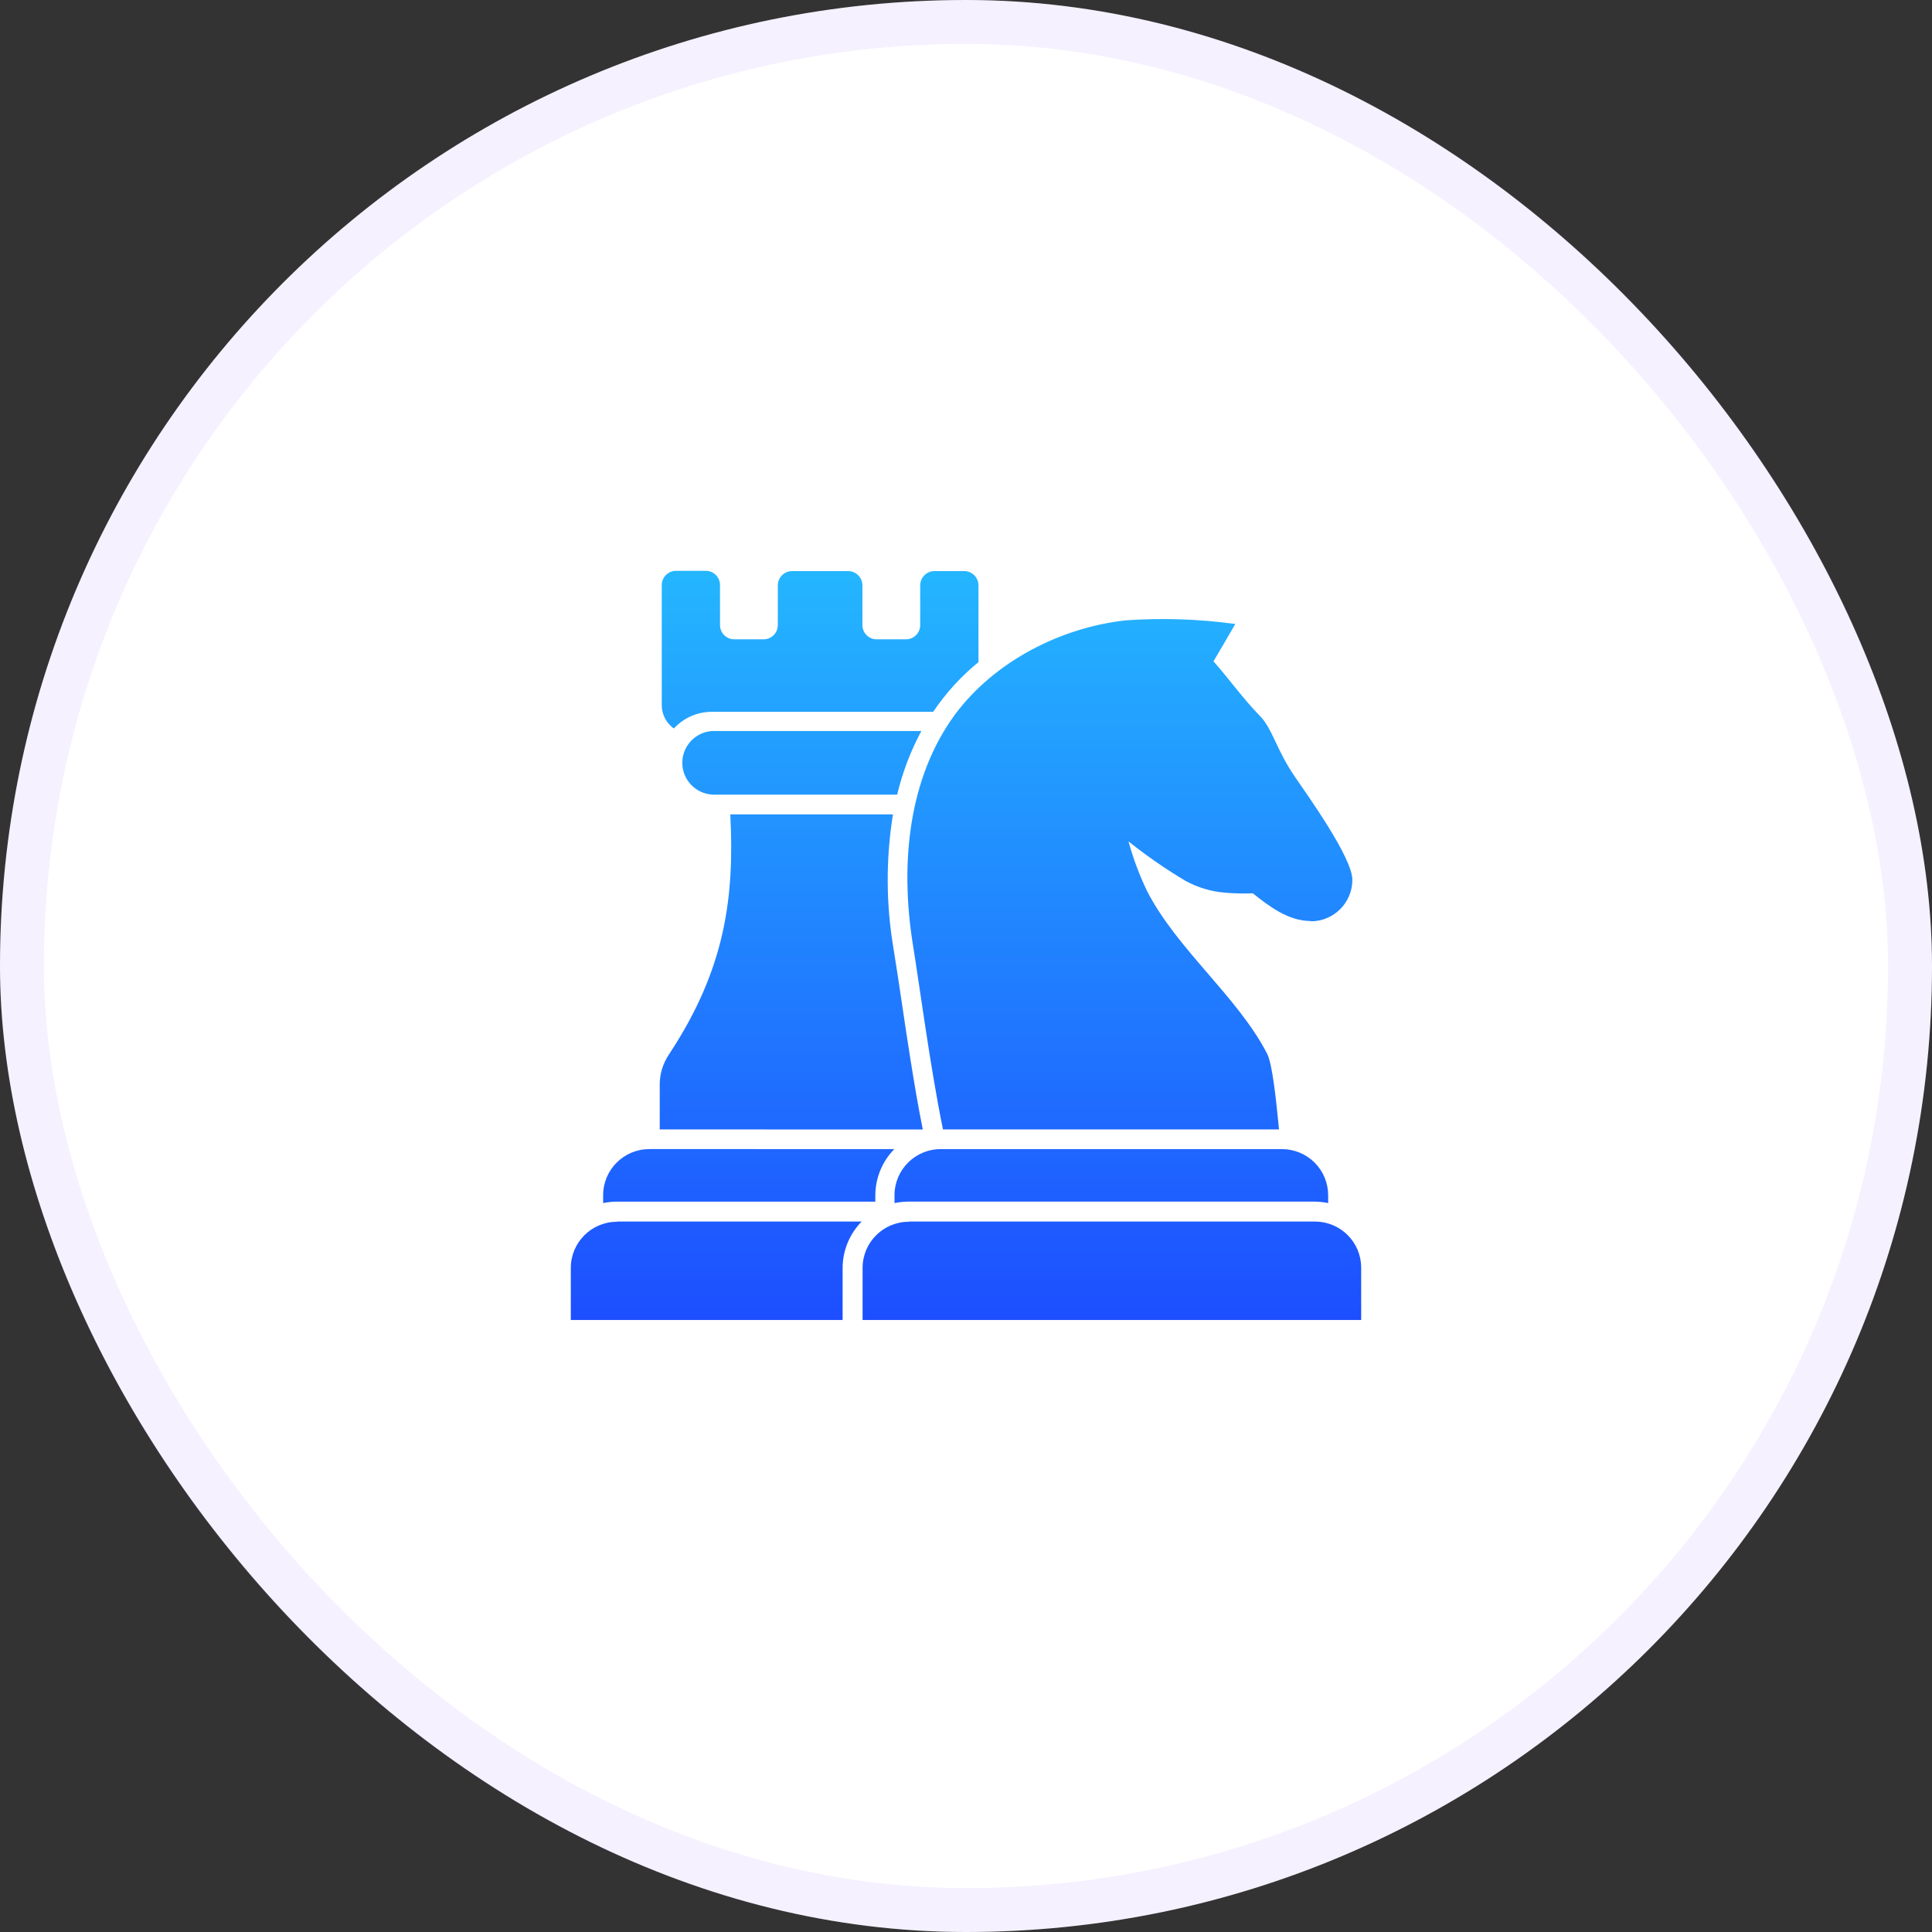 <svg width="44" height="44" viewBox="0 0 44 44" fill="none" xmlns="http://www.w3.org/2000/svg">
<rect x="0" y="0" width="44" height="44" fill="#333333" stroke="none"/>
<rect width="44" height="44" rx="22" fill="white"/>
<rect x="0.5" y="0.5" width="43" height="43" rx="21.5" stroke="#9F6EFD" stroke-opacity="0.1"/>
<path fill-rule="evenodd" clip-rule="evenodd" d="M15.025 25.722V24.729C15.019 24.475 15.093 24.226 15.235 24.014C16.512 22.082 16.73 20.452 16.632 18.547H20.337C20.173 19.559 20.177 20.591 20.349 21.602C20.486 22.443 20.602 23.303 20.739 24.152C20.823 24.678 20.911 25.204 21.016 25.723L15.025 25.722ZM21.441 26.17H29.196C29.475 26.17 29.742 26.281 29.94 26.478C30.137 26.675 30.248 26.942 30.248 27.221V27.4V27.399C30.145 27.378 30.041 27.367 29.936 27.366H20.684C20.579 27.367 20.475 27.378 20.372 27.399V27.22V27.221C20.372 26.64 20.843 26.17 21.424 26.17H21.441ZM20.696 27.82H29.949C30.228 27.82 30.495 27.931 30.692 28.128C30.89 28.325 31 28.593 31 28.872V30.062H19.645V28.876C19.645 28.296 20.115 27.825 20.696 27.825V27.82ZM14.056 27.82H19.624C19.348 28.101 19.192 28.478 19.19 28.872V30.062H13V28.876C13 28.296 13.471 27.825 14.051 27.825L14.056 27.82ZM14.8 26.169L20.368 26.17C20.092 26.45 19.937 26.828 19.935 27.221V27.367H14.047V27.366C13.942 27.367 13.838 27.378 13.736 27.399V27.22V27.221C13.736 26.64 14.207 26.17 14.787 26.17L14.8 26.169ZM29.854 20.982C30.376 20.982 30.799 20.559 30.799 20.038C30.799 19.531 29.779 18.114 29.478 17.672C29.076 17.082 28.975 16.599 28.711 16.324C28.29 15.891 27.956 15.416 27.636 15.062C27.805 14.778 27.968 14.495 28.133 14.211C27.31 14.098 26.479 14.07 25.651 14.127C24.152 14.287 22.64 15.071 21.75 16.272C20.698 17.702 20.488 19.647 20.793 21.529C20.934 22.395 21.192 24.346 21.476 25.722H29.129C29.061 25.036 28.979 24.229 28.855 23.991C28.178 22.689 26.808 21.625 26.122 20.29C25.948 19.927 25.807 19.55 25.701 19.163C26.113 19.491 26.546 19.792 26.999 20.061C27.277 20.213 27.585 20.305 27.901 20.33C28.11 20.348 28.321 20.353 28.532 20.345C28.91 20.645 29.343 20.976 29.854 20.976L29.854 20.982ZM16.222 16.648H20.983C20.738 17.105 20.553 17.593 20.432 18.097H16.226C15.841 18.076 15.539 17.758 15.539 17.372C15.539 16.987 15.841 16.669 16.226 16.648H16.222ZM15.347 16.591C15.176 16.471 15.073 16.275 15.071 16.066V13.332C15.069 13.245 15.103 13.16 15.164 13.098C15.225 13.035 15.308 13 15.396 13H16.075H16.074C16.162 13 16.245 13.035 16.306 13.098C16.366 13.16 16.4 13.245 16.398 13.332V14.236C16.398 14.415 16.543 14.56 16.722 14.56H17.391C17.57 14.56 17.714 14.415 17.714 14.236V13.332C17.714 13.153 17.859 13.007 18.039 13.006H19.317C19.496 13.007 19.641 13.153 19.641 13.332V14.236C19.641 14.415 19.786 14.56 19.964 14.56H20.634C20.812 14.56 20.957 14.415 20.957 14.236V13.332C20.957 13.153 21.102 13.007 21.281 13.006H21.96C22.14 13.007 22.284 13.153 22.284 13.332V15.079C21.887 15.404 21.539 15.786 21.252 16.211C21.212 16.209 21.174 16.209 21.134 16.211H16.222C15.889 16.208 15.571 16.346 15.347 16.591Z" fill="url(#paint0_linear_85_8598)"/>
<defs>
<linearGradient id="paint0_linear_85_8598" x1="22" y1="30.062" x2="22" y2="13" gradientUnits="userSpaceOnUse">
<stop stop-color="#1D4EFF"/>
<stop offset="1" stop-color="#24B6FF"/>
</linearGradient>
</defs>
</svg>
